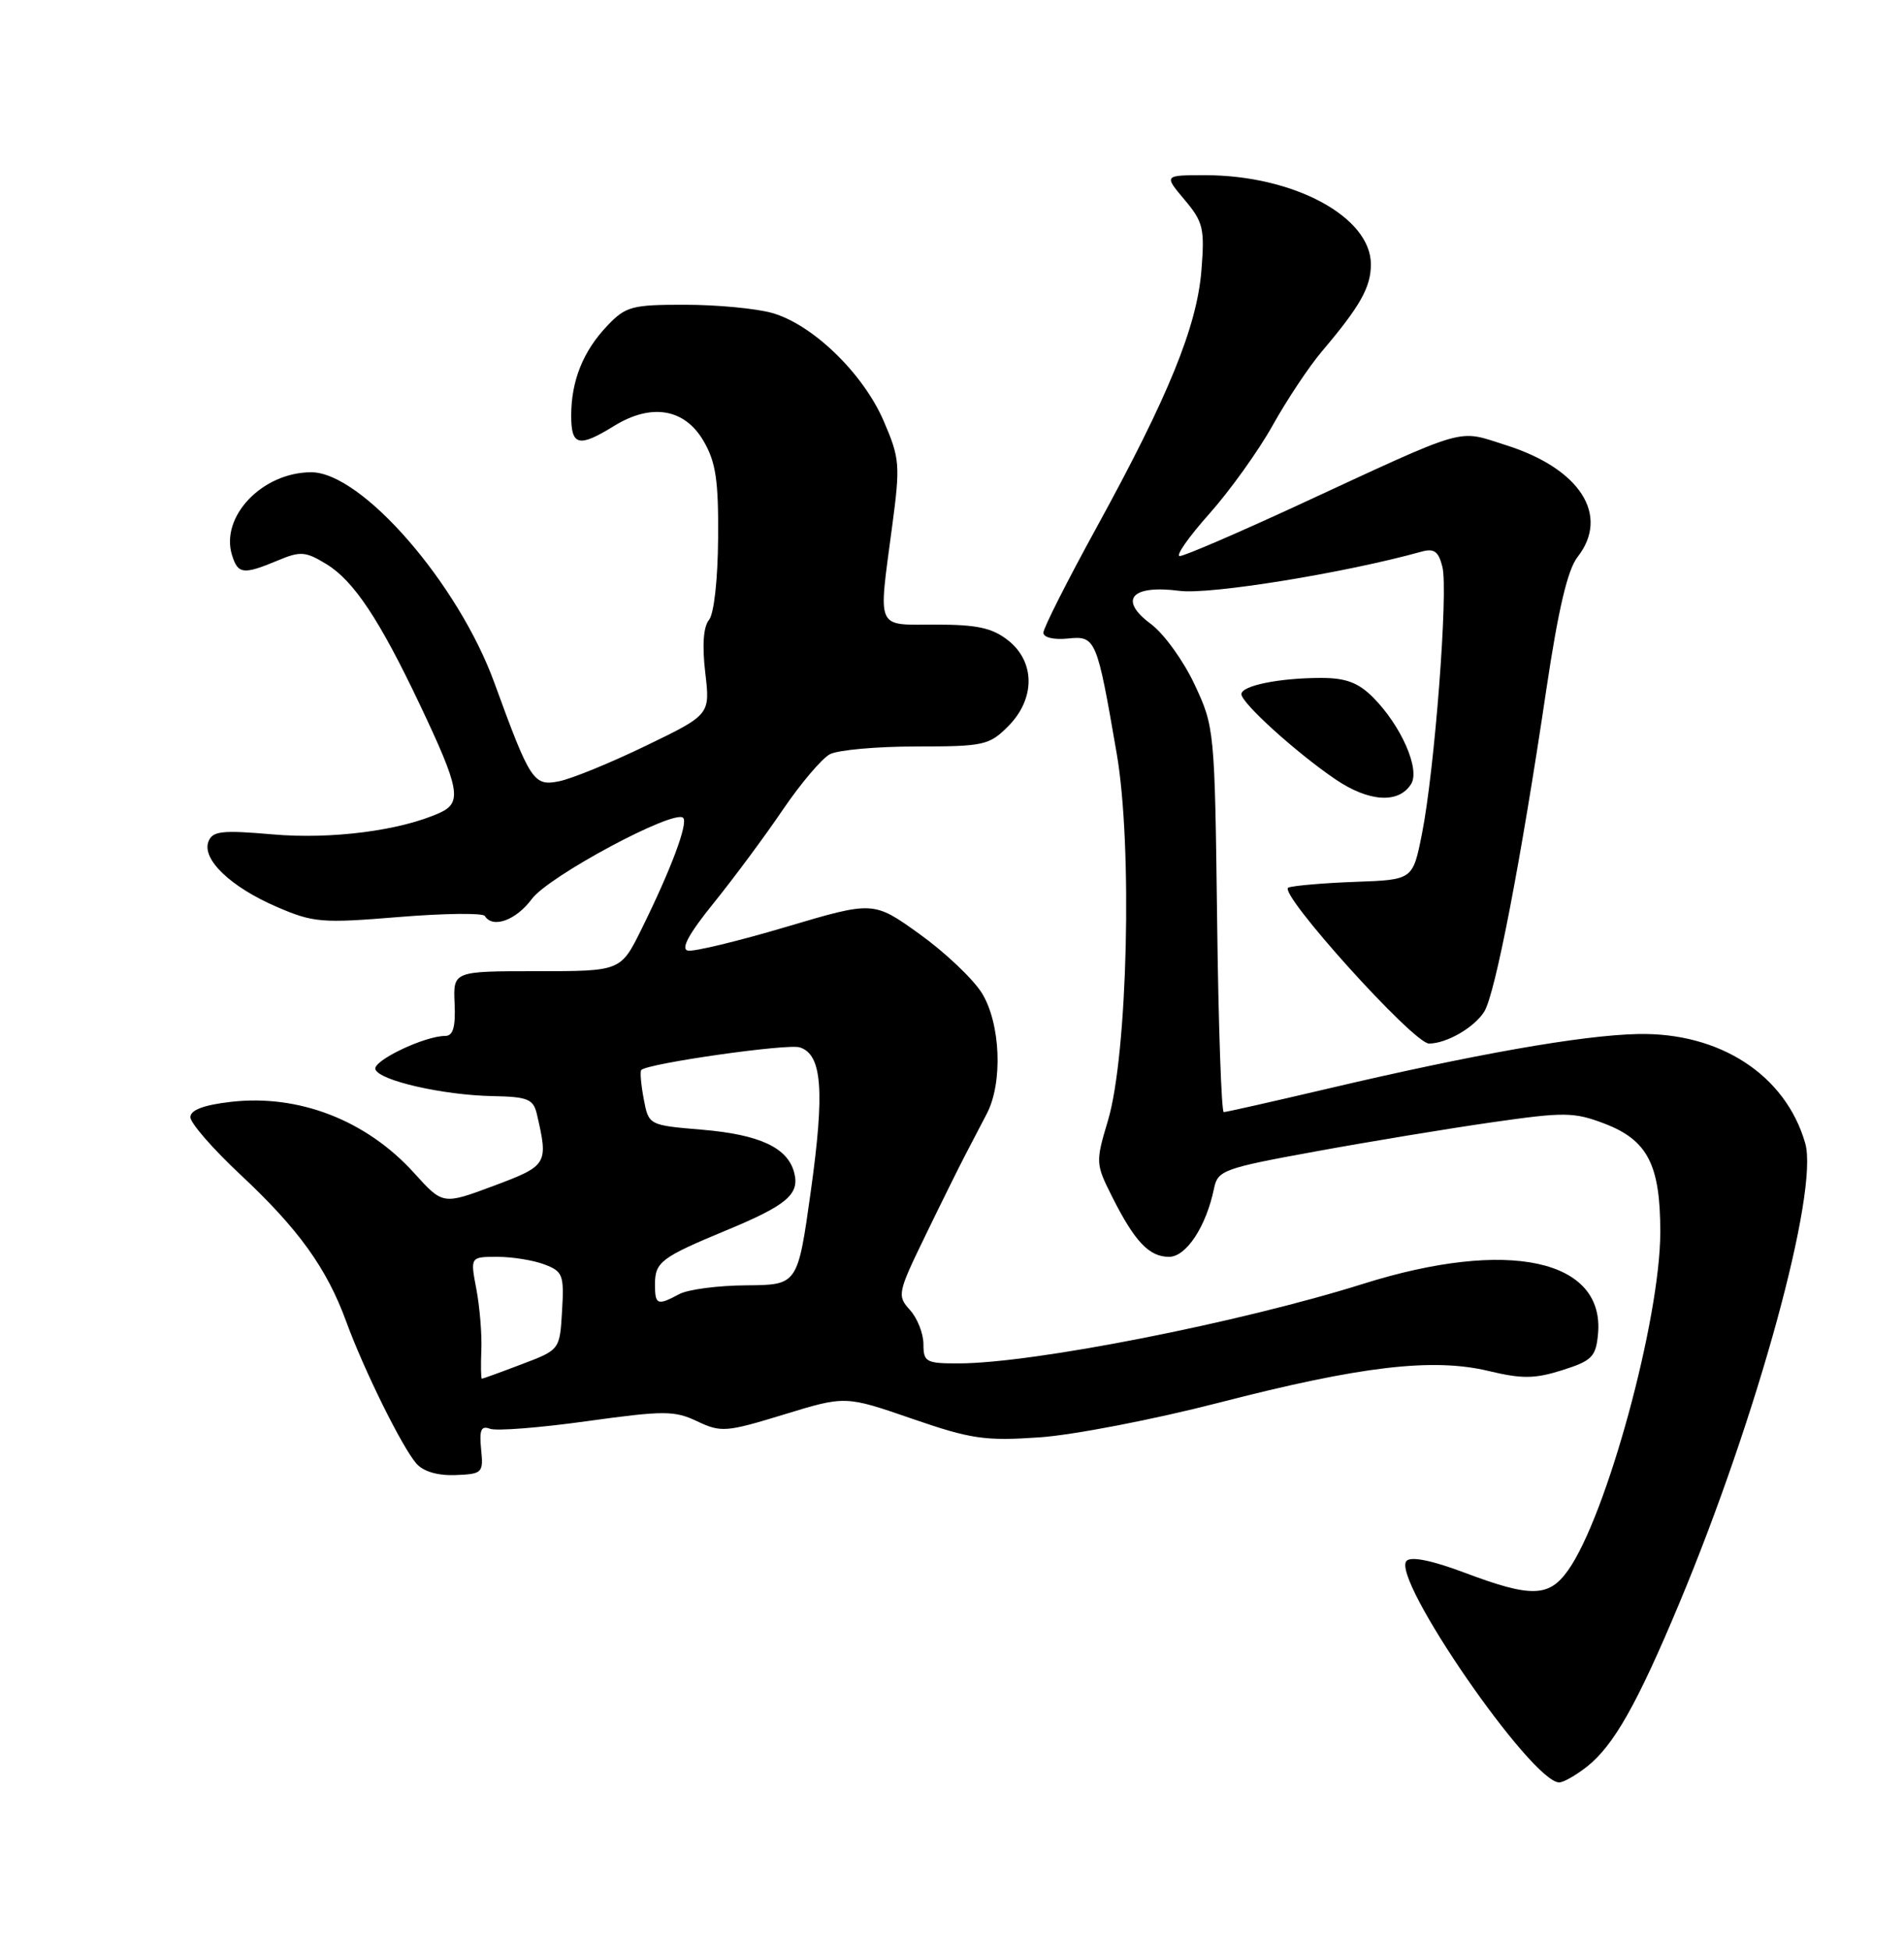 <?xml version="1.0" encoding="UTF-8" standalone="no"?>
<!DOCTYPE svg PUBLIC "-//W3C//DTD SVG 1.1//EN" "http://www.w3.org/Graphics/SVG/1.1/DTD/svg11.dtd" >
<svg xmlns="http://www.w3.org/2000/svg" xmlns:xlink="http://www.w3.org/1999/xlink" version="1.1" viewBox="0 0 250 256">
 <g >
 <path fill="currentColor"
d=" M 208.37 231.93 C 211.87 229.17 214.95 223.74 220.46 210.57 C 230.75 185.97 238.84 156.42 237.03 150.09 C 234.46 141.14 225.83 135.51 215.03 135.75 C 207.69 135.91 193.55 138.40 174.26 142.94 C 167.10 144.62 160.99 146.00 160.68 146.00 C 160.38 146.00 159.98 134.64 159.81 120.75 C 159.50 95.84 159.46 95.42 156.85 89.86 C 155.40 86.75 152.82 83.19 151.13 81.93 C 146.81 78.74 148.53 76.74 154.89 77.57 C 158.88 78.09 176.63 75.21 186.62 72.43 C 188.30 71.96 188.88 72.37 189.39 74.42 C 190.18 77.56 188.37 101.15 186.70 109.50 C 185.50 115.50 185.50 115.50 178.00 115.77 C 173.88 115.92 169.90 116.26 169.17 116.52 C 167.63 117.07 185.59 137.00 187.63 137.00 C 189.94 137.00 193.59 134.89 194.89 132.80 C 196.33 130.49 199.70 113.04 203.04 90.50 C 204.61 79.98 205.83 74.79 207.14 73.12 C 211.41 67.65 207.47 61.51 197.73 58.44 C 191.19 56.38 193.15 55.81 170.24 66.41 C 162.39 70.03 155.50 73.00 154.91 73.00 C 154.32 73.00 156.06 70.51 158.77 67.47 C 161.48 64.43 165.23 59.20 167.10 55.85 C 168.97 52.50 171.88 48.12 173.57 46.13 C 178.61 40.18 180.00 37.71 180.00 34.70 C 180.00 28.46 169.85 23.00 158.23 23.00 C 152.82 23.00 152.82 23.00 155.53 26.22 C 157.99 29.14 158.19 30.00 157.75 35.49 C 157.16 42.86 153.43 52.02 144.02 69.18 C 140.16 76.21 137.00 82.46 137.00 83.06 C 137.00 83.69 138.35 84.01 140.18 83.83 C 143.88 83.45 144.01 83.75 146.63 98.95 C 148.72 111.04 148.06 138.47 145.48 147.10 C 143.84 152.58 143.86 152.80 146.02 157.10 C 148.99 163.00 150.88 165.00 153.50 165.00 C 155.76 165.00 158.38 161.01 159.41 156.00 C 159.89 153.65 160.68 153.36 172.71 151.17 C 179.74 149.88 190.18 148.16 195.90 147.34 C 205.43 145.97 206.67 145.99 210.67 147.51 C 216.34 149.68 218.00 152.90 218.00 161.73 C 218.00 173.17 210.94 199.07 205.88 206.17 C 203.37 209.70 201.04 209.75 192.34 206.48 C 188.08 204.87 185.30 204.30 184.69 204.91 C 182.53 207.07 201.09 234.00 204.73 234.00 C 205.28 234.00 206.92 233.07 208.37 231.93 Z  M 63.17 190.25 C 62.92 187.72 63.17 187.13 64.33 187.57 C 65.15 187.89 70.86 187.44 77.03 186.58 C 87.22 185.17 88.55 185.17 91.56 186.60 C 94.67 188.07 95.35 188.02 102.93 185.70 C 110.99 183.23 110.99 183.23 119.72 186.24 C 127.50 188.93 129.33 189.19 136.48 188.70 C 140.89 188.40 151.47 186.36 160.00 184.16 C 178.67 179.34 188.12 178.23 195.47 179.99 C 199.85 181.04 201.52 181.02 205.13 179.88 C 209.01 178.65 209.54 178.13 209.82 175.18 C 210.77 165.31 198.01 162.56 179.00 168.54 C 162.75 173.65 135.65 178.98 125.88 178.99 C 121.59 179.00 121.25 178.81 121.25 176.47 C 121.25 175.07 120.45 173.05 119.48 171.98 C 117.78 170.10 117.85 169.74 121.48 162.26 C 123.55 157.99 125.90 153.25 126.70 151.71 C 127.50 150.18 128.80 147.70 129.57 146.21 C 131.70 142.13 131.38 134.35 128.92 130.37 C 127.77 128.52 124.10 125.04 120.76 122.64 C 114.69 118.28 114.69 118.28 103.21 121.69 C 96.90 123.56 91.10 124.96 90.32 124.80 C 89.35 124.59 90.44 122.59 93.75 118.50 C 96.41 115.20 100.49 109.70 102.81 106.27 C 105.14 102.85 107.90 99.59 108.96 99.02 C 110.01 98.46 115.11 98.00 120.30 98.00 C 129.15 98.00 129.89 97.84 132.36 95.36 C 135.95 91.77 135.95 86.90 132.37 84.07 C 130.28 82.43 128.30 82.00 122.87 82.00 C 114.90 82.00 115.31 82.92 117.14 69.11 C 118.22 61.01 118.15 60.19 116.03 55.27 C 113.32 48.99 106.66 42.56 101.35 41.08 C 99.23 40.49 94.10 40.01 89.94 40.01 C 82.99 40.00 82.16 40.22 79.75 42.75 C 76.57 46.09 75.00 49.98 75.00 54.57 C 75.00 58.54 75.99 58.78 80.61 55.93 C 85.52 52.90 89.89 53.62 92.38 57.90 C 93.99 60.66 94.35 63.06 94.29 70.66 C 94.25 76.08 93.75 80.60 93.09 81.39 C 92.36 82.28 92.18 84.71 92.60 88.29 C 93.25 93.82 93.25 93.82 84.84 97.89 C 80.21 100.13 75.07 102.24 73.40 102.57 C 70.06 103.24 69.62 102.56 64.90 89.61 C 60.14 76.55 47.48 62.00 40.87 62.00 C 34.43 62.00 28.86 67.85 30.48 72.93 C 31.25 75.38 31.97 75.46 36.43 73.60 C 39.45 72.33 40.10 72.38 42.86 74.06 C 46.44 76.24 49.82 81.32 55.11 92.47 C 60.37 103.56 60.70 105.36 57.76 106.70 C 52.62 109.04 43.53 110.22 35.80 109.54 C 29.12 108.96 27.90 109.10 27.37 110.48 C 26.48 112.81 30.29 116.45 36.35 119.06 C 41.14 121.13 42.25 121.22 52.35 120.39 C 58.31 119.90 63.40 119.84 63.66 120.25 C 64.69 121.93 67.76 120.82 69.83 118.02 C 72.03 115.03 88.53 106.19 89.70 107.37 C 90.39 108.05 88.09 114.18 84.22 122.00 C 81.50 127.50 81.50 127.50 70.50 127.50 C 59.50 127.50 59.50 127.50 59.69 131.75 C 59.83 134.84 59.49 136.00 58.46 136.00 C 55.75 136.00 48.92 139.26 49.29 140.38 C 49.78 141.86 58.19 143.78 64.73 143.90 C 69.29 143.99 70.03 144.29 70.49 146.25 C 72.02 152.84 71.90 153.03 64.82 155.68 C 58.15 158.17 58.15 158.17 54.39 154.01 C 48.12 147.07 39.20 143.61 30.27 144.66 C 26.72 145.07 25.00 145.73 25.00 146.67 C 25.00 147.44 27.96 150.84 31.59 154.23 C 39.20 161.35 42.89 166.47 45.46 173.50 C 47.81 179.92 52.81 190.02 54.68 192.15 C 55.59 193.19 57.49 193.74 59.81 193.65 C 63.35 193.51 63.49 193.37 63.17 190.25 Z  M 185.28 102.93 C 186.50 100.99 183.96 95.24 180.27 91.54 C 178.35 89.62 176.70 89.00 173.49 89.00 C 168.00 89.00 163.00 90.01 163.00 91.13 C 163.00 92.29 170.17 98.79 175.33 102.30 C 179.73 105.29 183.65 105.54 185.28 102.93 Z  M 63.20 177.25 C 63.29 175.19 62.99 171.59 62.55 169.25 C 61.74 165.00 61.74 165.00 65.31 165.00 C 67.27 165.00 70.05 165.45 71.49 166.00 C 73.90 166.91 74.08 167.38 73.80 172.10 C 73.50 177.21 73.50 177.21 68.50 179.10 C 65.75 180.15 63.40 181.00 63.27 181.00 C 63.15 181.00 63.12 179.31 63.20 177.25 Z  M 86.00 168.62 C 86.00 165.68 86.80 165.08 95.32 161.54 C 103.32 158.23 105.02 156.79 104.28 153.95 C 103.42 150.66 99.75 148.95 92.18 148.31 C 85.17 147.72 85.17 147.72 84.52 144.26 C 84.16 142.35 84.02 140.65 84.20 140.47 C 85.07 139.60 103.39 136.99 105.01 137.50 C 107.94 138.43 108.31 143.16 106.46 156.39 C 104.74 168.69 104.74 168.69 98.01 168.74 C 94.31 168.76 90.34 169.28 89.20 169.89 C 86.31 171.44 86.00 171.32 86.00 168.62 Z "/>
</g>
</svg>